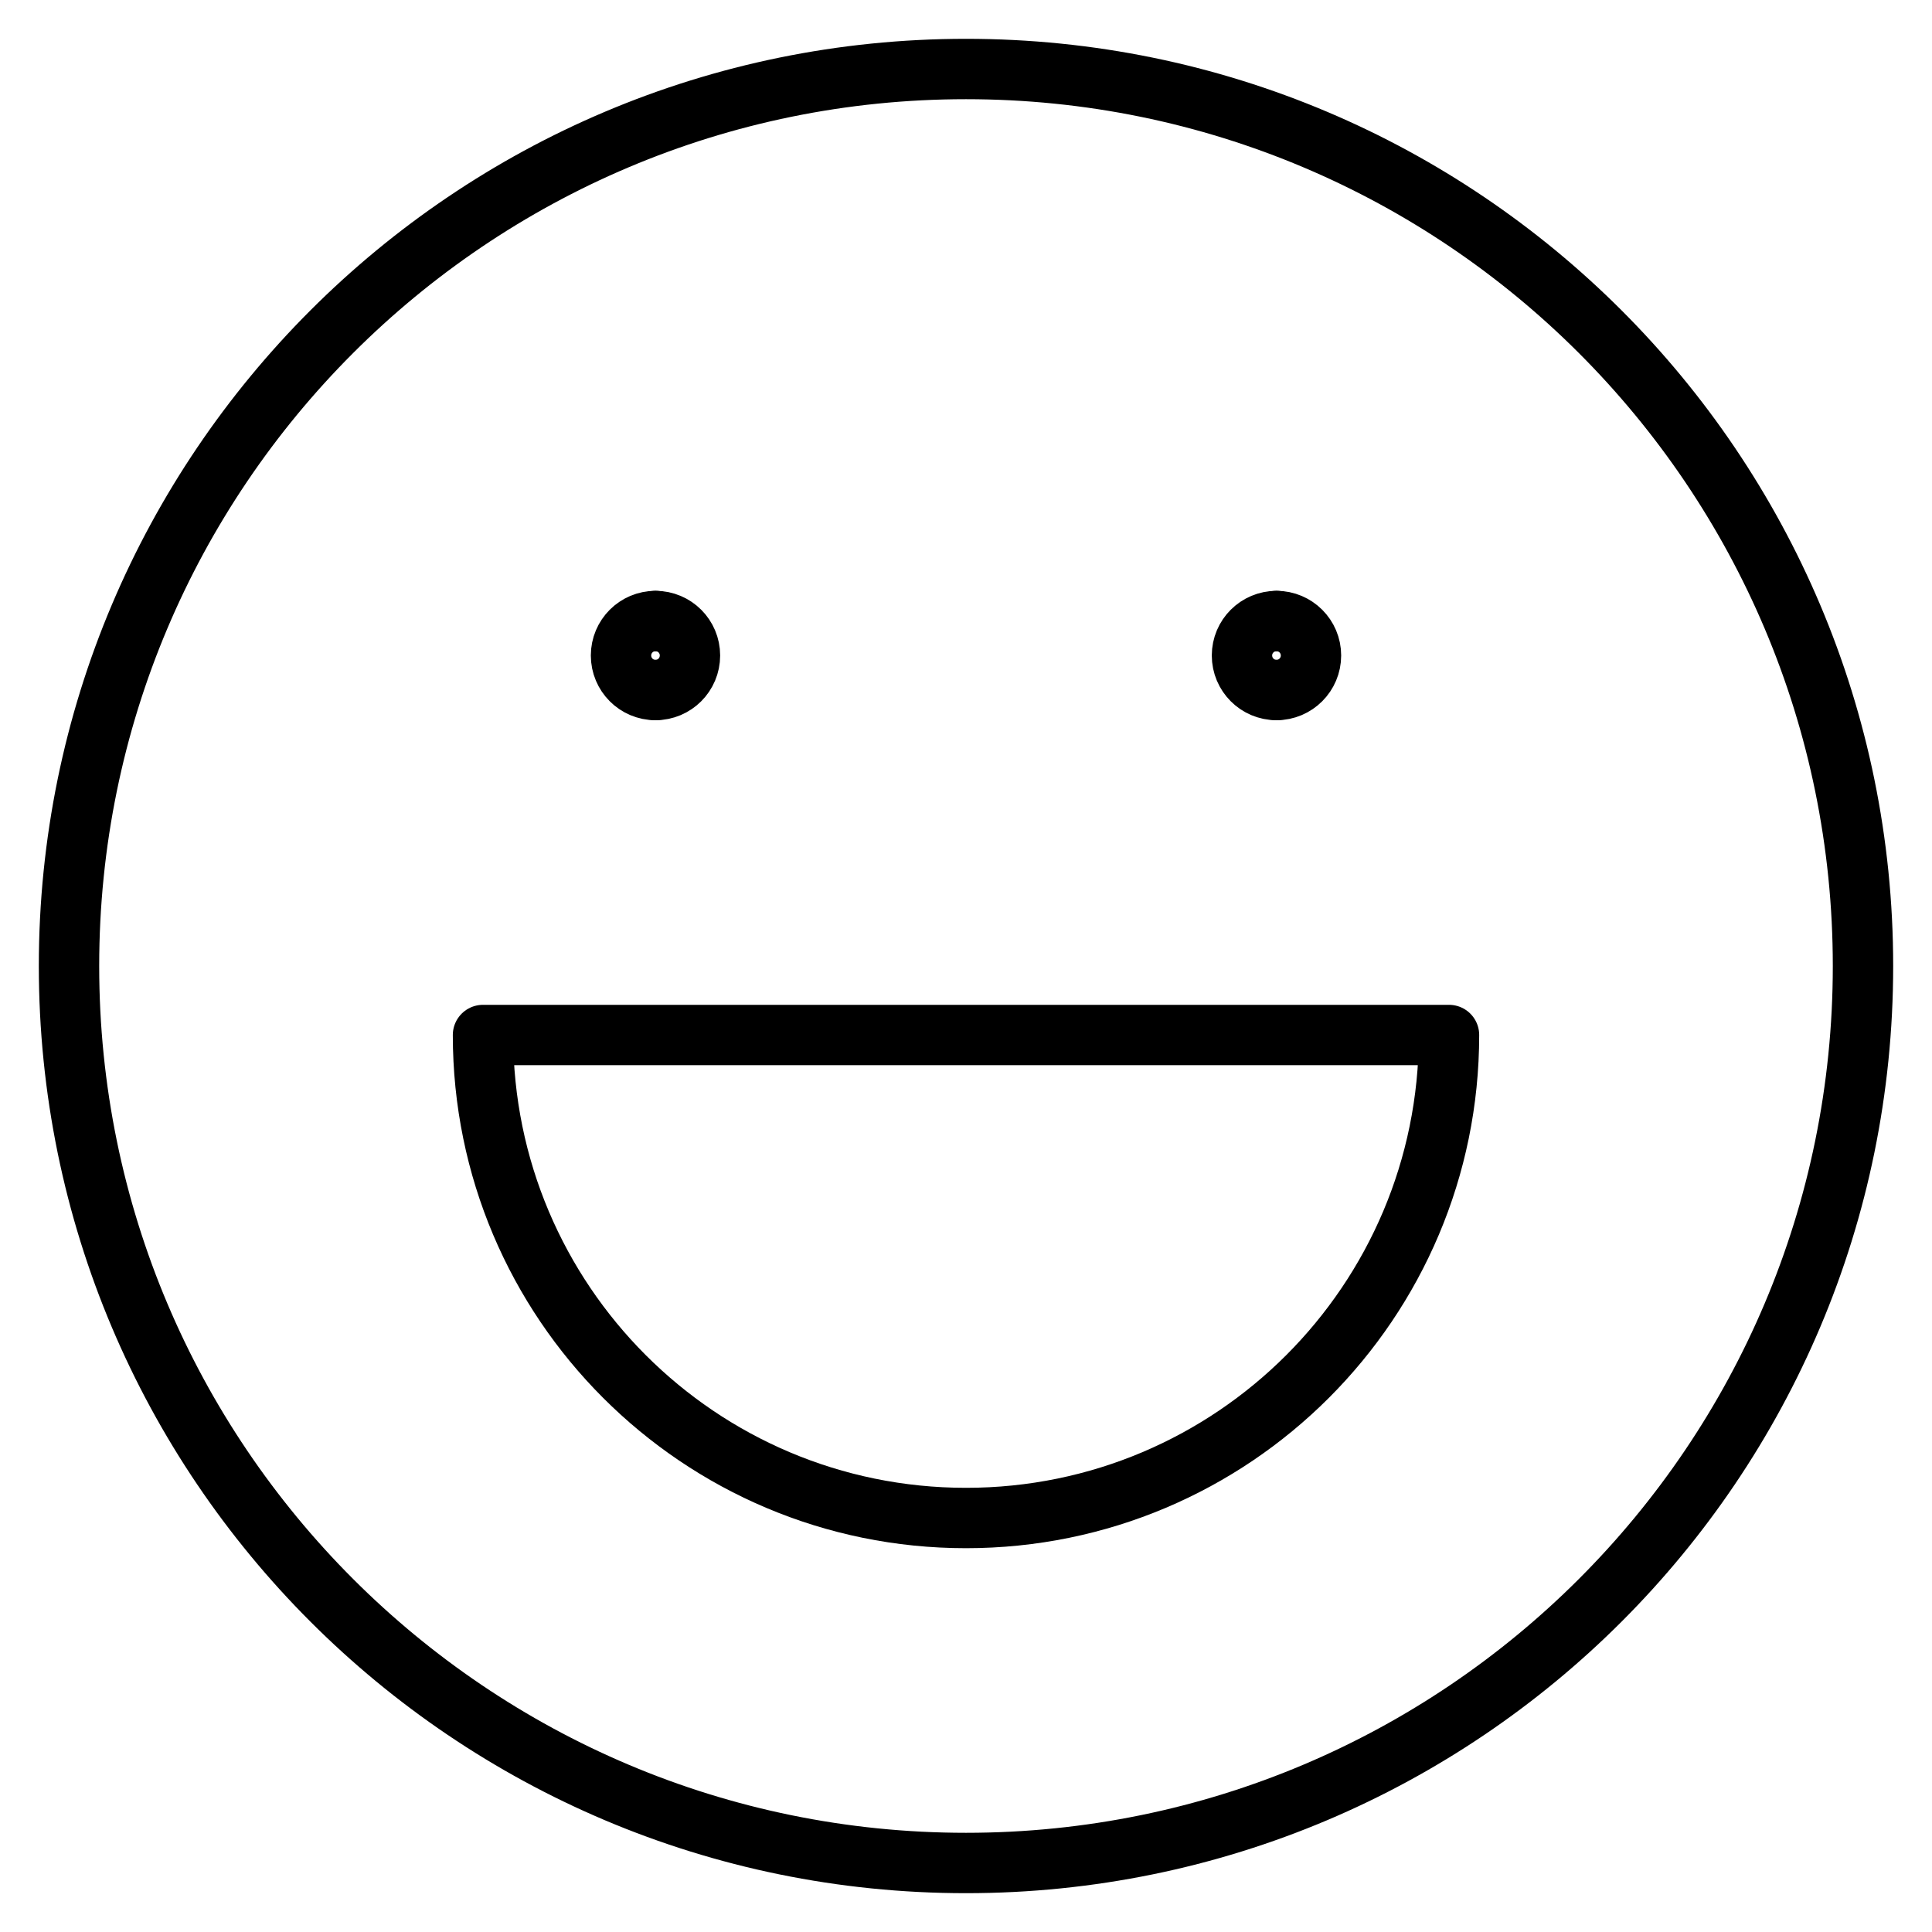 <svg width="32" height="32" viewBox="0 0 32 32" fill="none" xmlns="http://www.w3.org/2000/svg">
<g clip-path="url(#clip0_58_61)">
<path d="M16 30.857C24.205 30.857 30.857 24.206 30.857 16C30.857 7.795 24.205 1.143 16 1.143C7.795 1.143 1.143 7.795 1.143 16C1.143 24.206 7.795 30.857 16 30.857Z" stroke="black" stroke-linecap="round" stroke-linejoin="round"/>
<path d="M10.857 11.429C10.541 11.429 10.286 11.173 10.286 10.857C10.286 10.541 10.541 10.286 10.857 10.286" stroke="black" stroke-linecap="round" stroke-linejoin="round"/>
<path d="M10.857 11.429C11.173 11.429 11.428 11.173 11.428 10.857C11.428 10.541 11.173 10.286 10.857 10.286" stroke="black" stroke-linecap="round" stroke-linejoin="round"/>
<path d="M21.143 11.429C20.827 11.429 20.571 11.173 20.571 10.857C20.571 10.541 20.827 10.286 21.143 10.286" stroke="black" stroke-linecap="round" stroke-linejoin="round"/>
<path d="M21.143 11.429C21.458 11.429 21.714 11.173 21.714 10.857C21.714 10.541 21.458 10.286 21.143 10.286" stroke="black" stroke-linecap="round" stroke-linejoin="round"/>
<path d="M16 25.143C20.418 25.143 24 21.561 24 17.143H8C8 21.561 11.582 25.143 16 25.143Z" stroke="black" stroke-linecap="round" stroke-linejoin="round"/>
</g>
<defs>
<clipPath id="clip0_58_61">
<rect width="32" height="32" fill="white"/>
</clipPath>
</defs>
</svg>

